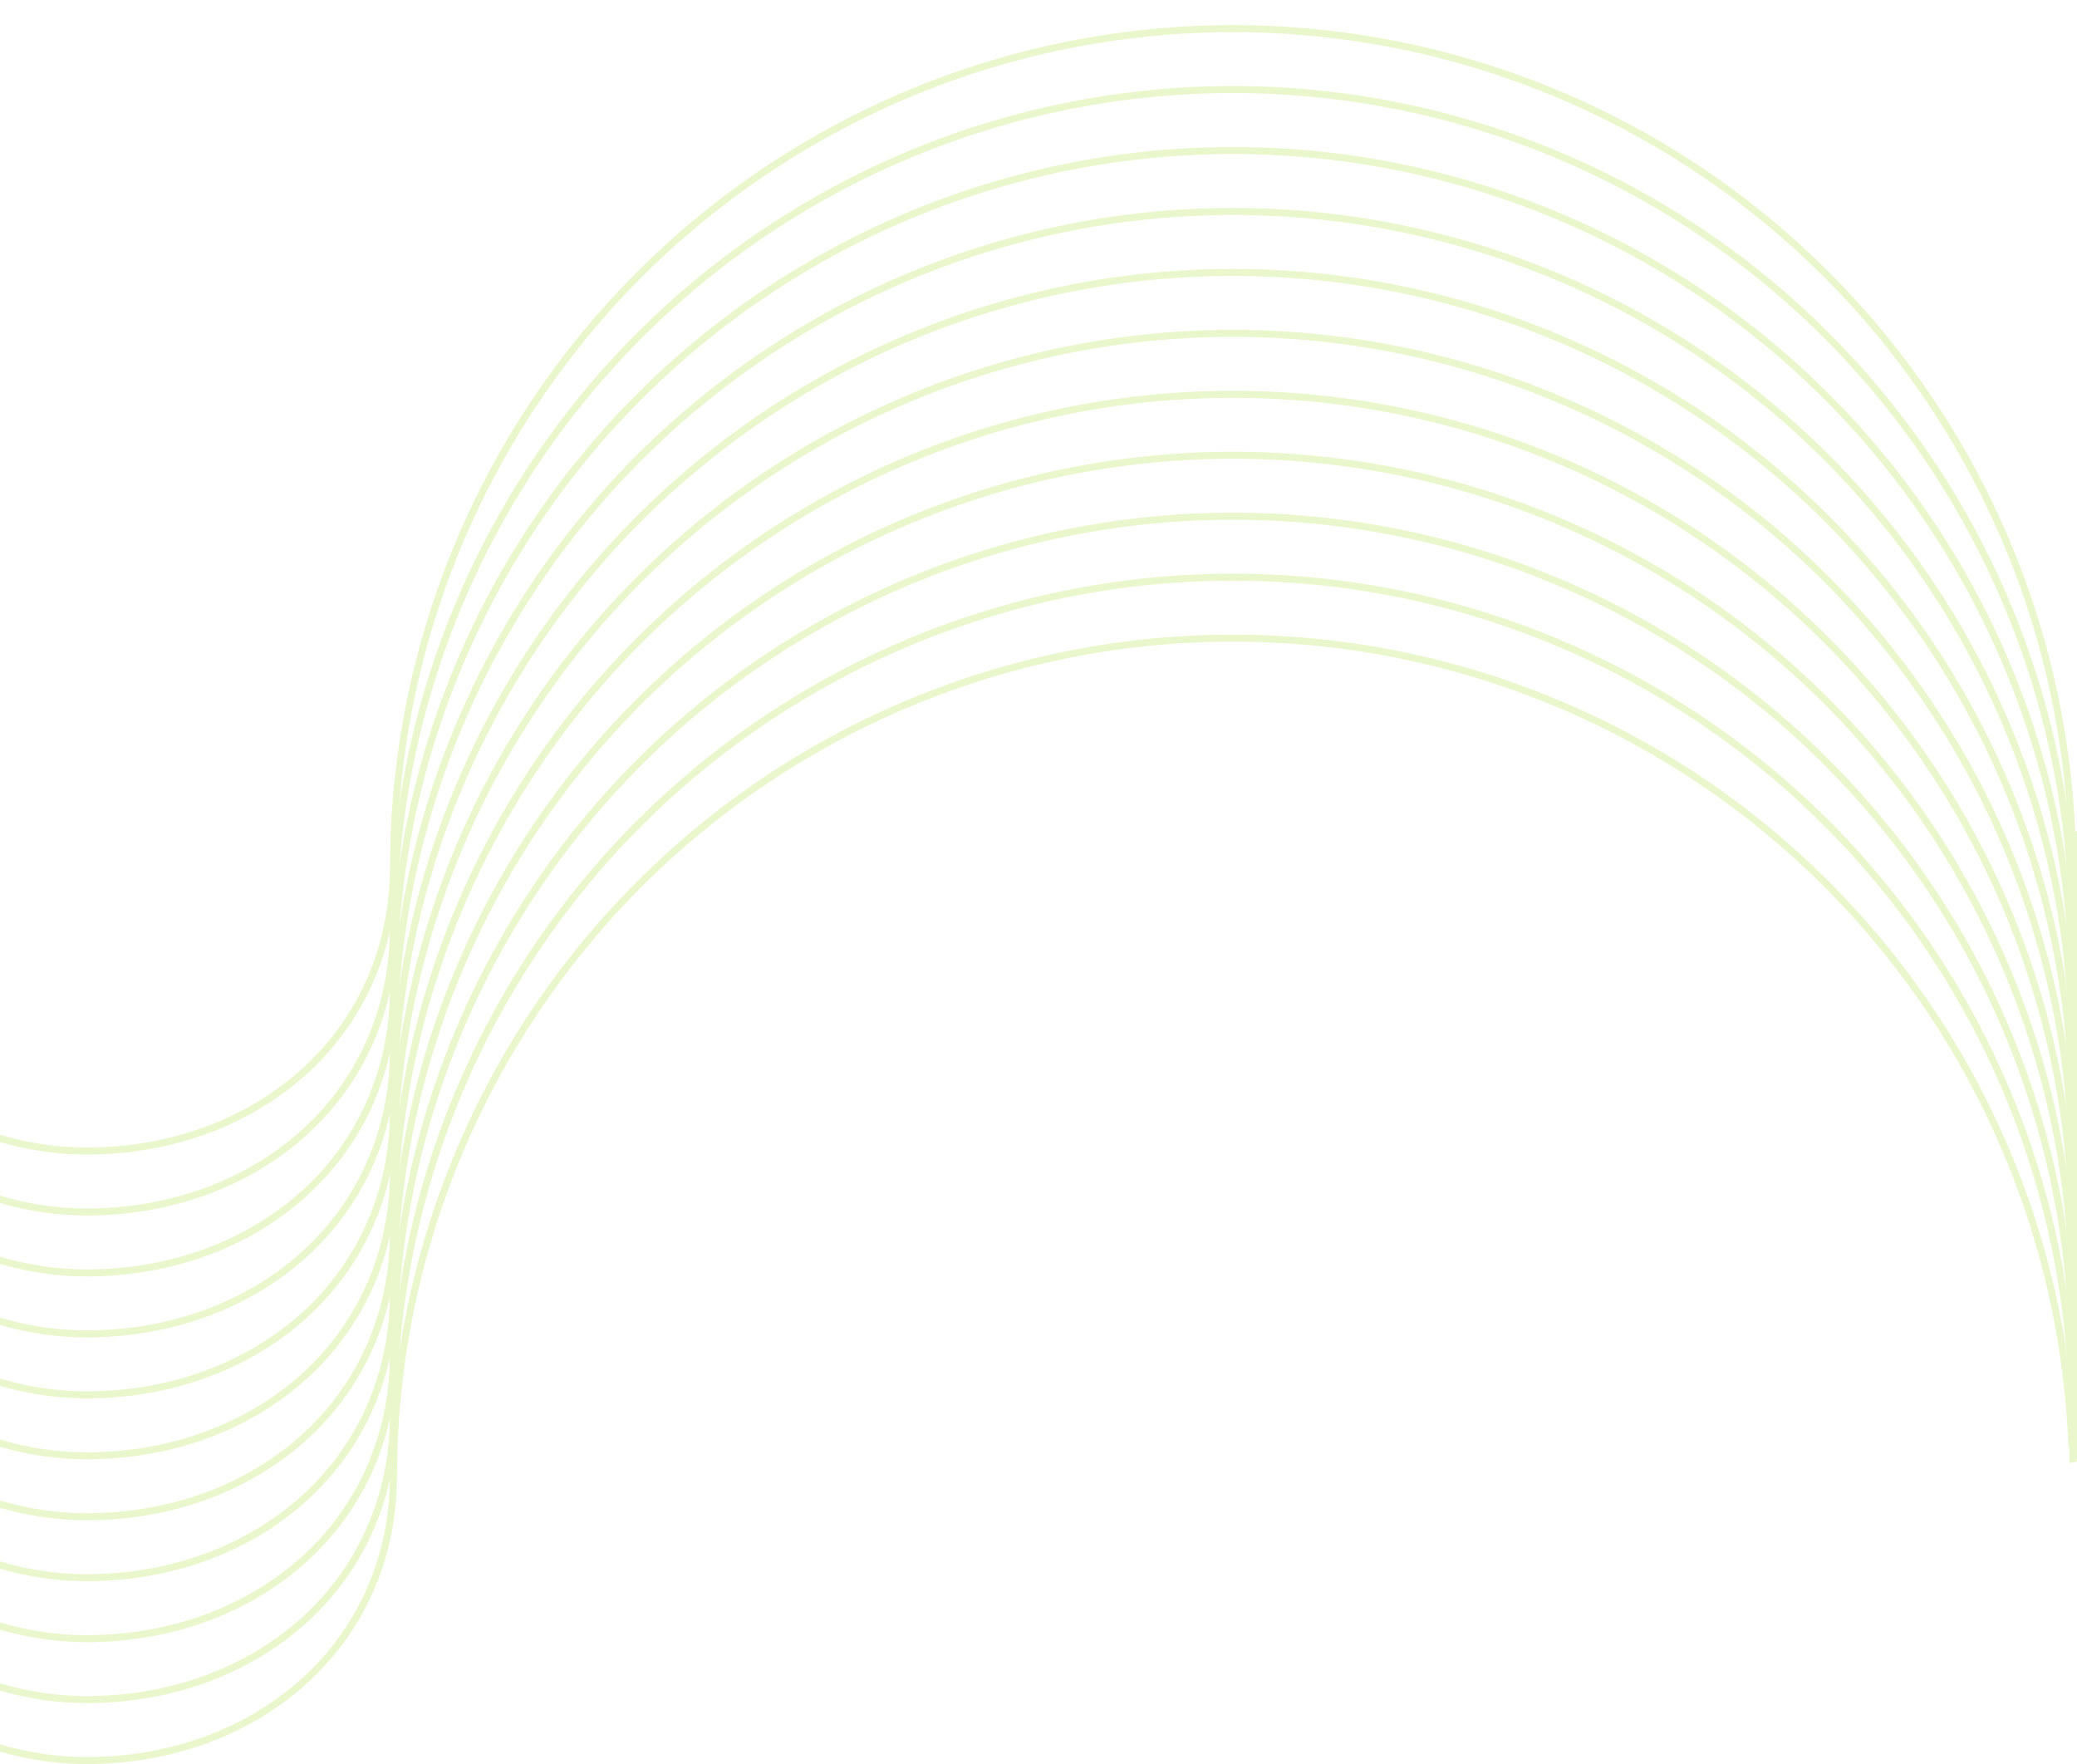 <svg xmlns="http://www.w3.org/2000/svg" xmlns:xlink="http://www.w3.org/1999/xlink" width="650" height="552" viewBox="0 0 650 552">
  <defs>
    <clipPath id="clip-path">
      <rect id="Rectangle_4234" data-name="Rectangle 4234" width="650" height="552" transform="translate(70)" fill="#fff"/>
    </clipPath>
    <clipPath id="clip-path-2">
      <rect id="Rectangle_2836" data-name="Rectangle 2836" width="720" height="544.148" fill="#97d700"/>
    </clipPath>
  </defs>
  <g id="Mask_Group_236" data-name="Mask Group 236" transform="translate(-70)" clip-path="url(#clip-path)">
    <g id="Group_69406" data-name="Group 69406" transform="translate(0 7.852)" opacity="0.2">
      <g id="Group_32751" data-name="Group 32751" clip-path="url(#clip-path-2)">
        <path id="Path_7708" data-name="Path 7708" d="M2.2,292.448v6.2a95.142,95.142,0,0,0,94.832,94.761h.183c25.92-.04,49.823-8.79,67.311-24.639,17.66-16,27.427-38.359,27.5-62.953l.215-10.259A263.885,263.885,0,0,1,455.747,42.19h.208A263.886,263.886,0,0,1,719.423,294.483H720v197.1c-.733.127-1.467.262-2.2.42V296.685h-.492l-.038-1.058A261.685,261.685,0,0,0,455.955,44.392h-.208A261.681,261.681,0,0,0,194.44,295.628l-.212,10.219c-.076,25.2-10.1,48.133-28.223,64.559-17.893,16.213-42.321,25.166-68.789,25.207h-.183A97.351,97.351,0,0,1,0,298.653v-5.811c.733-.121,1.467-.244,2.2-.394" transform="translate(0 -42.19)" fill="#97d700"/>
        <path id="Path_7709" data-name="Path 7709" d="M2.2,273.375v25.274a95.146,95.146,0,0,0,94.832,94.763h.183c25.92-.04,49.823-8.792,67.311-24.639,17.66-16,27.427-38.361,27.5-62.953l.215-10.259A263.885,263.885,0,0,1,455.747,42.19h.208A263.886,263.886,0,0,1,719.423,294.483H720V472.506c-.733.127-1.467.262-2.2.42V296.683h-.492l-.038-1.058A261.689,261.689,0,0,0,455.955,44.39h-.208A261.685,261.685,0,0,0,194.44,295.626l-.212,10.219c-.076,25.2-10.1,48.135-28.223,64.559-17.893,16.216-42.321,25.169-68.789,25.209h-.183A97.351,97.351,0,0,1,0,298.653V273.768c.733-.121,1.467-.244,2.2-.394" transform="translate(0 -23.117)" fill="#97d700"/>
        <path id="Path_7710" data-name="Path 7710" d="M2.2,254.3v44.347a95.142,95.142,0,0,0,94.832,94.76h.183c25.92-.04,49.823-8.79,67.311-24.637,17.66-16,27.427-38.361,27.5-62.953l.215-10.259A263.885,263.885,0,0,1,455.747,42.19h.208A263.886,263.886,0,0,1,719.423,294.483H720v158.95c-.733.127-1.467.262-2.2.42V296.683h-.492l-.038-1.058A261.689,261.689,0,0,0,455.955,44.39h-.208A261.685,261.685,0,0,0,194.44,295.626l-.212,10.219c-.076,25.2-10.1,48.135-28.223,64.559-17.893,16.213-42.321,25.169-68.789,25.209h-.183A97.351,97.351,0,0,1,0,298.653V254.7c.733-.121,1.467-.244,2.2-.394" transform="translate(0 -4.043)" fill="#97d700"/>
        <path id="Path_7711" data-name="Path 7711" d="M2.2,235.228v63.42a95.142,95.142,0,0,0,94.832,94.76h.183c25.92-.04,49.823-8.79,67.311-24.636,17.66-16.005,27.427-38.361,27.5-62.955l.215-10.257A263.885,263.885,0,0,1,455.747,42.19h.208A263.886,263.886,0,0,1,719.423,294.483H720V434.36c-.733.127-1.467.262-2.2.42v-138.1h-.492l-.038-1.058A261.689,261.689,0,0,0,455.955,44.39h-.208A261.685,261.685,0,0,0,194.44,295.626l-.212,10.219c-.076,25.2-10.1,48.135-28.223,64.559-17.893,16.213-42.321,25.166-68.789,25.207h-.183A97.348,97.348,0,0,1,0,298.651V235.622c.733-.121,1.467-.244,2.2-.394" transform="translate(0 15.03)" fill="#97d700"/>
        <path id="Path_7712" data-name="Path 7712" d="M2.2,216.157v82.494a95.142,95.142,0,0,0,94.832,94.76h.183c25.92-.04,49.823-8.79,67.311-24.639,17.66-16,27.427-38.359,27.5-62.953l.215-10.259A263.885,263.885,0,0,1,455.747,42.19h.208A263.886,263.886,0,0,1,719.423,294.483H720V415.289c-.733.127-1.467.262-2.2.42V296.685h-.492l-.038-1.058A261.685,261.685,0,0,0,455.955,44.392h-.208A261.681,261.681,0,0,0,194.44,295.628l-.212,10.219c-.076,25.2-10.1,48.135-28.223,64.559-17.893,16.213-42.321,25.166-68.789,25.207h-.183A97.349,97.349,0,0,1,0,298.653v-82.1c.733-.121,1.467-.244,2.2-.394" transform="translate(0 34.101)" fill="#97d700"/>
        <path id="Path_7713" data-name="Path 7713" d="M2.2,197.084V298.651a95.145,95.145,0,0,0,94.832,94.76h.183c25.92-.04,49.823-8.79,67.311-24.639,17.66-16,27.427-38.359,27.5-62.953l.215-10.259A263.885,263.885,0,0,1,455.747,42.19h.208A263.886,263.886,0,0,1,719.423,294.483H720V396.215c-.733.127-1.467.262-2.2.42V296.683h-.492l-.038-1.055A261.689,261.689,0,0,0,455.955,44.39h-.208A261.685,261.685,0,0,0,194.44,295.628l-.212,10.216c-.076,25.2-10.1,48.135-28.223,64.559-17.893,16.216-42.321,25.169-68.789,25.209h-.183A97.351,97.351,0,0,1,0,298.653V197.477c.733-.121,1.467-.244,2.2-.394" transform="translate(0 53.174)" fill="#97d700"/>
        <path id="Path_7714" data-name="Path 7714" d="M2.2,169.939V290.577a95.142,95.142,0,0,0,94.832,94.761h.183c25.92-.04,49.823-8.79,67.311-24.637,17.66-16,27.427-38.361,27.5-62.953l.215-10.259a263.885,263.885,0,0,1,263.5-253.371h.208A263.886,263.886,0,0,1,719.423,286.411H720V369.07c-.733.127-1.467.262-2.2.42V288.611h-.492l-.038-1.058A261.689,261.689,0,0,0,455.955,36.318h-.208A261.685,261.685,0,0,0,194.44,287.554l-.212,10.219c-.076,25.2-10.1,48.135-28.223,64.559-17.893,16.213-42.321,25.169-68.789,25.209h-.183A97.351,97.351,0,0,1,0,290.581V170.332c.733-.121,1.467-.244,2.2-.394" transform="translate(0 80.32)" fill="#97d700"/>
        <path id="Path_7715" data-name="Path 7715" d="M2.2,142.336V282.048a95.142,95.142,0,0,0,94.832,94.761h.183c25.92-.04,49.823-8.79,67.311-24.637,17.66-16.005,27.427-38.361,27.5-62.955l.215-10.257a263.885,263.885,0,0,1,263.5-253.371h.208A263.886,263.886,0,0,1,719.423,277.882H720v63.586c-.733.127-1.467.262-2.2.42V280.082h-.492l-.038-1.058A261.689,261.689,0,0,0,455.955,27.789h-.208A261.685,261.685,0,0,0,194.44,279.025l-.212,10.219c-.076,25.2-10.1,48.135-28.223,64.559-17.893,16.213-42.321,25.166-68.789,25.207h-.183A97.348,97.348,0,0,1,0,282.05V142.73c.733-.121,1.467-.244,2.2-.394" transform="translate(0 107.922)" fill="#97d700"/>
        <path id="Path_7716" data-name="Path 7716" d="M2.2,114.735V273.52A95.142,95.142,0,0,0,97.032,368.28h.183c25.92-.04,49.823-8.79,67.311-24.639,17.66-16,27.427-38.359,27.5-62.953l.215-10.259a263.889,263.889,0,0,1,263.5-253.371h.208a263.89,263.89,0,0,1,263.469,252.3H720v44.513c-.733.127-1.467.262-2.2.42V271.554h-.492l-.038-1.058A261.685,261.685,0,0,0,455.955,19.261h-.208A261.681,261.681,0,0,0,194.44,270.5l-.212,10.219c-.076,25.2-10.1,48.135-28.223,64.559-17.893,16.213-42.321,25.166-68.789,25.207h-.183A97.349,97.349,0,0,1,0,273.522V115.129c.733-.121,1.467-.244,2.2-.394" transform="translate(0 135.523)" fill="#97d700"/>
        <path id="Path_7717" data-name="Path 7717" d="M2.2,87.132V264.99a95.144,95.144,0,0,0,94.832,94.76h.183c25.92-.04,49.823-8.79,67.311-24.639,17.66-16,27.427-38.359,27.5-62.953l.215-10.259A263.885,263.885,0,0,1,455.747,8.529h.208A263.886,263.886,0,0,1,719.423,260.822H720v25.441c-.733.127-1.467.262-2.2.42V263.022h-.492l-.038-1.055A261.685,261.685,0,0,0,455.955,10.732h-.208A261.681,261.681,0,0,0,194.44,261.967l-.212,10.219c-.076,25.2-10.1,48.133-28.223,64.556-17.893,16.216-42.321,25.169-68.789,25.209h-.183A97.351,97.351,0,0,1,0,264.992V87.526c.733-.121,1.467-.244,2.2-.394" transform="translate(0 163.126)" fill="#97d700"/>
        <path id="Path_7718" data-name="Path 7718" d="M2.2,59.529V256.458a95.142,95.142,0,0,0,94.832,94.761h.183c25.92-.038,49.823-8.79,67.311-24.637,17.66-16,27.427-38.361,27.5-62.953l.215-10.259A263.885,263.885,0,0,1,455.747,0h.208A263.886,263.886,0,0,1,719.423,252.292H720v6.368c-.733.127-1.467.262-2.2.42v-4.588h-.492l-.038-1.058A261.689,261.689,0,0,0,455.955,2.2h-.208A261.685,261.685,0,0,0,194.44,253.435l-.212,10.219c-.076,25.2-10.1,48.135-28.223,64.559-17.893,16.216-42.321,25.169-68.789,25.209h-.183A97.351,97.351,0,0,1,0,256.462V59.922c.733-.121,1.467-.244,2.2-.394" transform="translate(0 190.729)" fill="#97d700"/>
      </g>
    </g>
  </g>
</svg>
